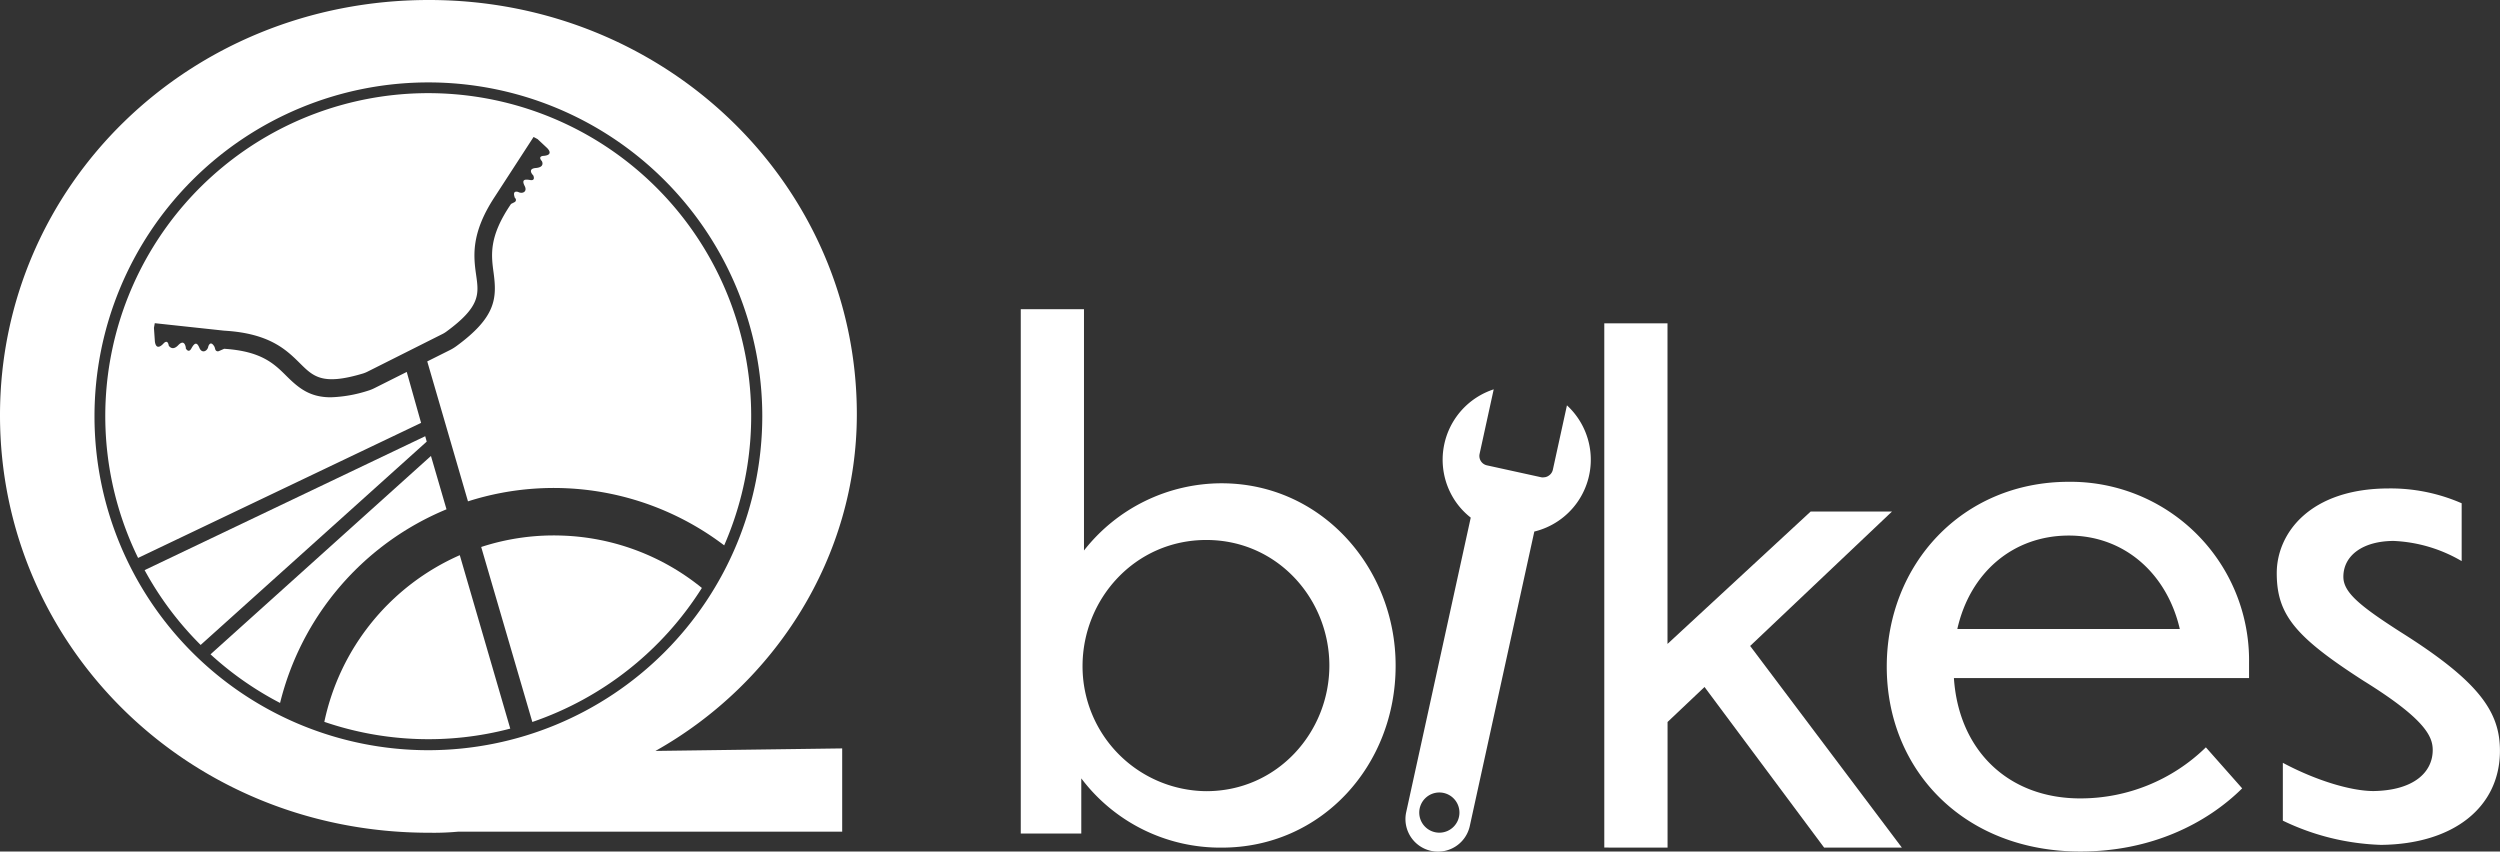 <svg id="Layer_1" data-name="Layer 1" xmlns="http://www.w3.org/2000/svg" viewBox="0 0 418.02 142.38"><rect x="0" y="0" width="418.02" height="142.38" fill="#333333" stroke="none"/><defs><style>.cls-1{fill:#fff;}</style></defs><path class="cls-1" d="M301.28,192.79a29.11,29.11,0,0,1-23.49-11.58v9.22H267.67V102.76h10.57v40.35a29.26,29.26,0,0,1,23-11.24c16.75,0,29.11,14.16,29.11,30.46C330.39,179,318,192.79,301.28,192.79Zm-2.58-9.44c11.91,0,20.57-9.89,20.57-21s-8.65-21-20.57-21S278,151.2,278,162.44A20.87,20.87,0,0,0,298.7,183.35Z" transform="translate(-96.99 -51.06)"/><path class="cls-1" d="M382,165.93l-6.18,5.85v21H365.24V105.12h10.57v53.61l23.94-22.14h13.6l-23.72,22.48L415,192.79H402Z" transform="translate(-96.99 -51.06)"/><path class="cls-1" d="M444.84,193.44c-19.45,0-32.37-13.6-32.37-30.91,0-17.08,12.59-30.91,30.46-30.91a29.86,29.86,0,0,1,30.12,30.24v2.58H423.7c.79,12,9,20.12,21.13,20.12a30,30,0,0,0,21-8.54l6.07,6.86C466,188.72,456.75,193.44,444.84,193.44Zm-20.57-37.21h37.2c-2.14-9.22-9.22-15.62-18.55-15.62S426.4,146.79,424.27,156.23Z" transform="translate(-96.99 -51.06)"/><path class="cls-1" d="M508.6,135.21v9.67a24.55,24.55,0,0,0-11.35-3.37c-5.06,0-8.43,2.36-8.43,6,0,2.58,2.7,4.83,9.55,9.22C511.52,165,515,170.07,515,176.59c0,9.44-7.76,15.62-19.89,15.74a40.6,40.6,0,0,1-16.41-4.05v-9.67c5.62,3,11.46,4.72,15.17,4.72,6.74-.11,9.89-3.15,9.89-6.86,0-2.25-1.24-5.17-11.58-11.58-11.35-7.31-14.5-11-14.5-18,0-6.63,5.51-14.16,18.77-14.16A29.7,29.7,0,0,1,508.6,135.21Z" transform="translate(-96.99 -51.06)"/><path class="cls-1" d="M359,118.82l-2.36,10.78a1.59,1.59,0,0,1-.7,1,1.48,1.48,0,0,1-.8.27,1.39,1.39,0,0,1-.41,0l-9.11-2a1.61,1.61,0,0,1-1.23-1.92l2.36-10.79a12.61,12.61,0,0,0-2.83,1.34,12.38,12.38,0,0,0-3.75,17.11,12.14,12.14,0,0,0,2.74,3l-10.79,49.24a5.44,5.44,0,0,0,10.63,2.33l10.79-49.24a12.36,12.36,0,0,0,5.46-21.1Zm-21.34,71.47a3.36,3.36,0,1,1,3.36-3.36A3.36,3.36,0,0,1,337.66,190.29Z" transform="translate(-96.99 -51.06)"/><path class="cls-1" d="M171.65,136.22l-2.6-8.92-36.86,33.17a54.2,54.2,0,0,0,11.63,8.13A47.26,47.26,0,0,1,171.65,136.22Z" transform="translate(-96.99 -51.06)"/><path class="cls-1" d="M151.22,171.76a53.73,53.73,0,0,0,31.09,1.13l-8.44-29A39.33,39.33,0,0,0,151.22,171.76Z" transform="translate(-96.99 -51.06)"/><path class="cls-1" d="M168.09,124l-46.92,22.39a54,54,0,0,0,9.37,12.51l37.8-34Z" transform="translate(-96.99 -51.06)"/><path class="cls-1" d="M165,113.25l-5.34,2.68a6.83,6.83,0,0,1-1.2.48,22.57,22.57,0,0,1-6.16,1.08c-3.47,0-5.33-1.49-7.4-3.55s-4.2-4.16-10.43-4.56l-.89.39a.44.44,0,0,1-.59-.28l-.09-.31a.64.64,0,0,0-.08-.19c-.67-1.11-1,0-1,0-.12.77-1.06,1.27-1.49.23s-.83-.82-1.34.1c-.41.75-.8.23-.93,0a.88.88,0,0,1,0-.15c-.05-.29-.29-1.42-1.28-.38s-1.57.07-1.57.07c-.2-1.22-.91-.33-.91-.33-1.34,1.39-1.42-.48-1.42-.48l-.15-2.17.14-.78,11.61,1.25c7.59.44,10.41,3.22,12.67,5.46s3.76,3.73,10.54,1.7a5.11,5.11,0,0,0,.7-.28l12.6-6.33a4.28,4.28,0,0,0,.62-.38c5.73-4.19,5.45-6.28,5-9.44s-.92-7,3.11-13.12h0l6.49-10,.67.36,1.54,1.44s1.35,1.2-.51,1.36c0,0-1.09,0-.31.89,0,0,.57,1-1,1.14-1.38.11-.68,1-.49,1.19a.35.35,0,0,1,.08.13c.08.23.24.84-.57.69-1-.18-1.41,0-.9,1s-.43,1.36-1.08,1c0,0-1-.37-.61.82A.56.56,0,0,0,183,84l.18.25a.41.41,0,0,1-.15.61l-.59.3c-3.73,5.47-3.32,8.52-2.92,11.48.57,4.26.45,7.42-6.24,12.31a7.35,7.35,0,0,1-1.05.64l-3.8,1.9,6.81,23.4a47.11,47.11,0,0,1,42.84,7.36,54,54,0,1,0-98,2.1l47.32-22.58Z" transform="translate(-96.99 -51.06)"/><path class="cls-1" d="M191.14,140.62a39.11,39.11,0,0,0-13.69,1.9L186,171.78a54.22,54.22,0,0,0,28.35-22.41A39.06,39.06,0,0,0,191.14,140.62Z" transform="translate(-96.99 -51.06)"/><path class="cls-1" d="M240.26,120.33c0-38.23-31.74-69.27-71.55-69.27-40.15,0-71.72,31-71.72,69.44,0,38.58,31.56,69.8,71.72,69.8a44.77,44.77,0,0,0,4.91-.18h64.19V176.2l-31.22.42C226.58,165.4,240.26,144.18,240.26,120.33ZM168.62,176.5a55.83,55.83,0,1,1,55.83-55.83A55.89,55.89,0,0,1,168.62,176.5Z" transform="translate(-96.99 -51.06)"/></svg>
